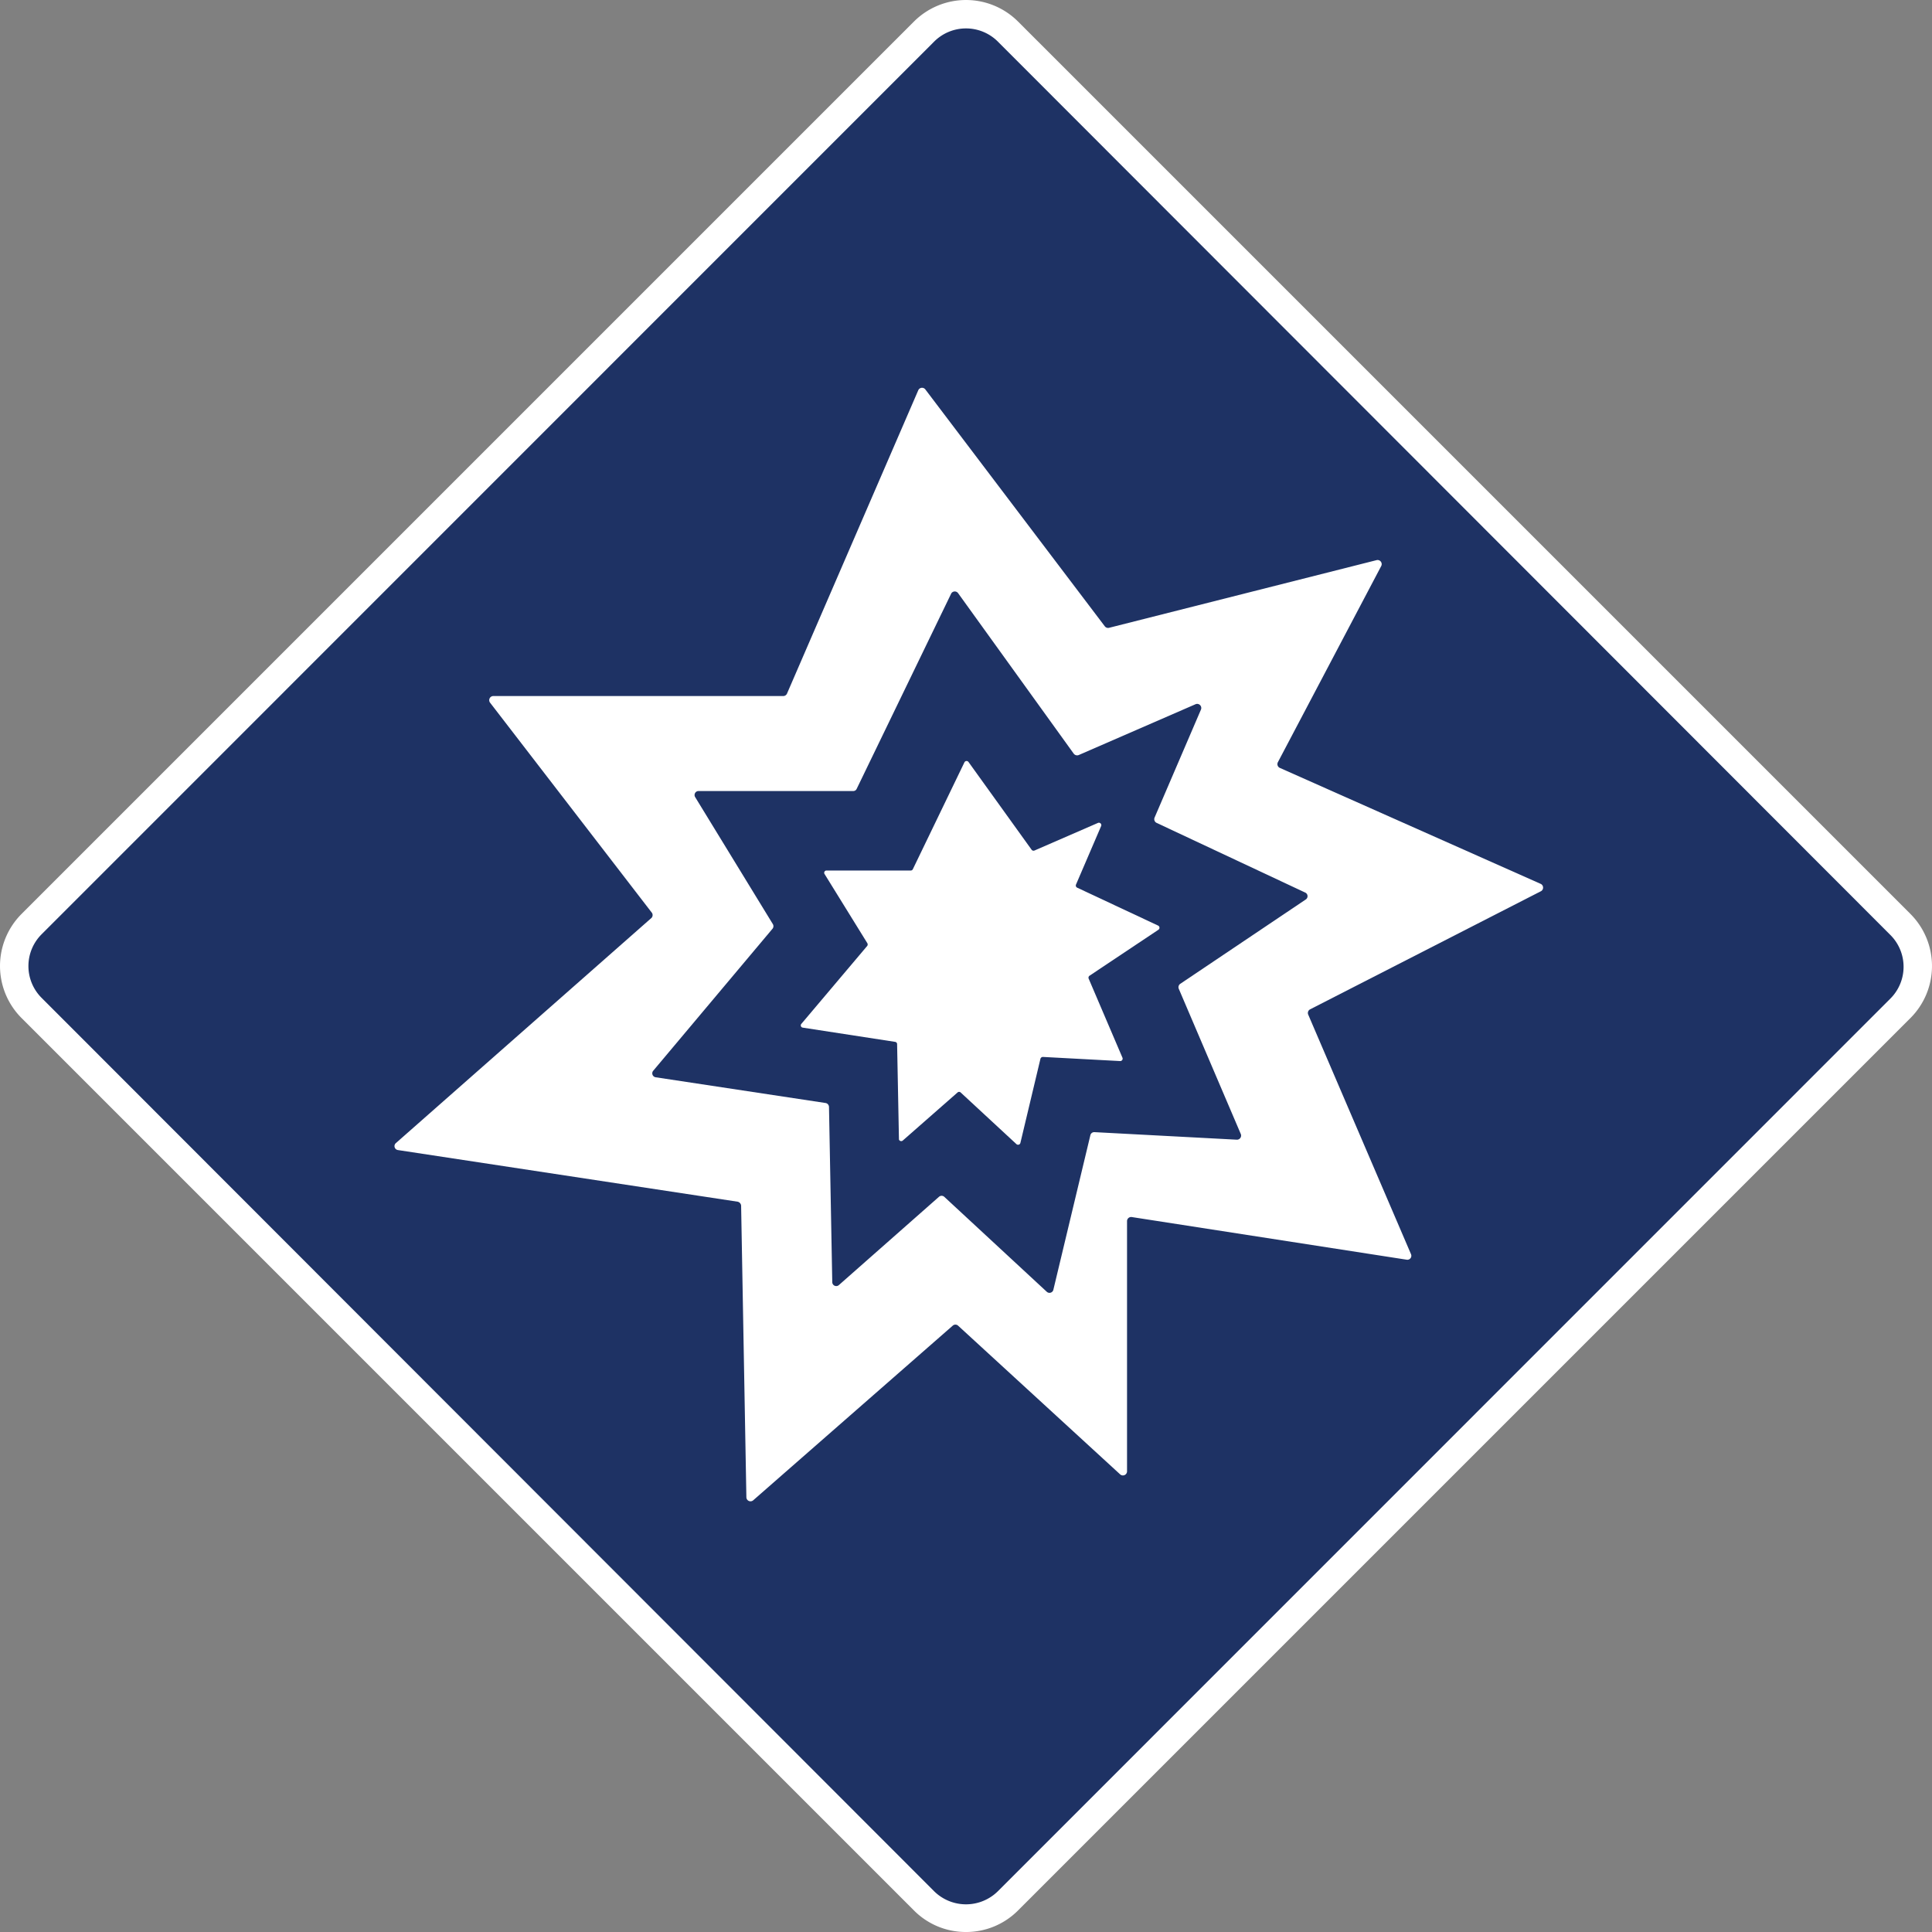 <svg xmlns="http://www.w3.org/2000/svg" viewBox="0 0 135.87 135.87"><rect x="0" y="0" width="135.87" height="135.87" fill="#808080" stroke="none"/><defs><style>.e614b001-6259-487f-871b-accb37cd383d{fill:#1e3264;}.aa5f9efc-8368-4fef-875d-b927b1960aa8{fill:#fff;}</style></defs><g id="a27048ed-1df9-4e66-a91c-0a8c0df71afb" data-name="Ebene 2"><rect class="e614b001-6259-487f-871b-accb37cd383d" x="19.38" y="19.38" width="97.11" height="97.11" rx="4.17" transform="translate(67.94 -28.14) rotate(45)"/><path class="aa5f9efc-8368-4fef-875d-b927b1960aa8" d="M67.93,135.87a5.14,5.14,0,0,1-3.65-1.51L1.51,71.59a5.18,5.18,0,0,1,0-7.31L64.28,1.51a5.18,5.18,0,0,1,7.31,0l62.77,62.77a5.18,5.18,0,0,1,0,7.31L71.59,134.36A5.15,5.15,0,0,1,67.93,135.87ZM65.69,133a3.19,3.19,0,0,0,4.49,0l62.76-62.77a3.16,3.16,0,0,0,0-4.48L70.18,2.93a3.17,3.17,0,0,0-4.49,0L2.93,65.7a3.16,3.16,0,0,0,0,4.48Z"/><path class="aa5f9efc-8368-4fef-875d-b927b1960aa8" d="M108.33,62.15,90,54a.29.29,0,0,1-.13-.4l7.27-13.8a.29.29,0,0,0-.32-.41L78,44.15a.29.29,0,0,1-.3-.1L65.07,27.38a.29.29,0,0,0-.49.06L55.35,48.77a.29.29,0,0,1-.26.18H34.69a.29.29,0,0,0-.23.46L45.82,64.16a.29.29,0,0,1,0,.39L27.84,80.39a.28.28,0,0,0,.15.49l23.88,3.63a.31.31,0,0,1,.25.28l.37,20.51a.29.29,0,0,0,.48.21L67,93.23a.28.28,0,0,1,.38,0l11.4,10.46a.29.29,0,0,0,.48-.21V85.87a.29.29,0,0,1,.33-.28l19.34,3a.28.28,0,0,0,.3-.39L92,71.35a.29.29,0,0,1,.14-.37l16.24-8.31A.29.29,0,0,0,108.33,62.15ZM76.68,79.84,74.08,90.7a.28.28,0,0,1-.47.14l-7.2-6.67a.28.28,0,0,0-.38,0L59,90.37a.28.28,0,0,1-.47-.21l-.23-12.31a.29.29,0,0,0-.24-.28L46.11,75.76a.28.28,0,0,1-.17-.46l8.4-10a.29.29,0,0,0,0-.33l-5.45-8.91a.28.28,0,0,1,.24-.43H60a.26.26,0,0,0,.25-.16l6.65-13.74a.29.29,0,0,1,.49,0L75.51,53a.3.3,0,0,0,.35.1l8.23-3.58a.29.29,0,0,1,.37.38L81.2,57.49a.29.29,0,0,0,.14.38l10.47,4.91a.28.28,0,0,1,0,.49L83,69.19a.29.29,0,0,0-.1.35l4.36,10.21a.29.29,0,0,1-.28.4l-10-.53A.28.28,0,0,0,76.68,79.84Z"/><path class="aa5f9efc-8368-4fef-875d-b927b1960aa8" d="M63.5,80.2l3.84-3.37a.16.16,0,0,1,.22,0l3.92,3.63a.17.17,0,0,0,.28-.08l1.41-5.92a.18.18,0,0,1,.18-.13l5.42.29a.17.17,0,0,0,.17-.23l-2.38-5.57a.17.17,0,0,1,.06-.2l4.84-3.23a.17.17,0,0,0,0-.29l-5.7-2.67a.17.17,0,0,1-.09-.22l1.77-4.12a.17.17,0,0,0-.22-.22l-4.46,1.94a.17.17,0,0,1-.21-.05L68.12,53.6a.17.17,0,0,0-.29,0L64.2,61.12a.16.16,0,0,1-.15.1H58.13a.16.16,0,0,0-.14.25l3,4.85a.18.18,0,0,1,0,.2L56.36,72a.16.16,0,0,0,.1.27l6.49,1a.16.16,0,0,1,.14.16l.13,6.71A.17.17,0,0,0,63.5,80.2Z"/></g></svg>